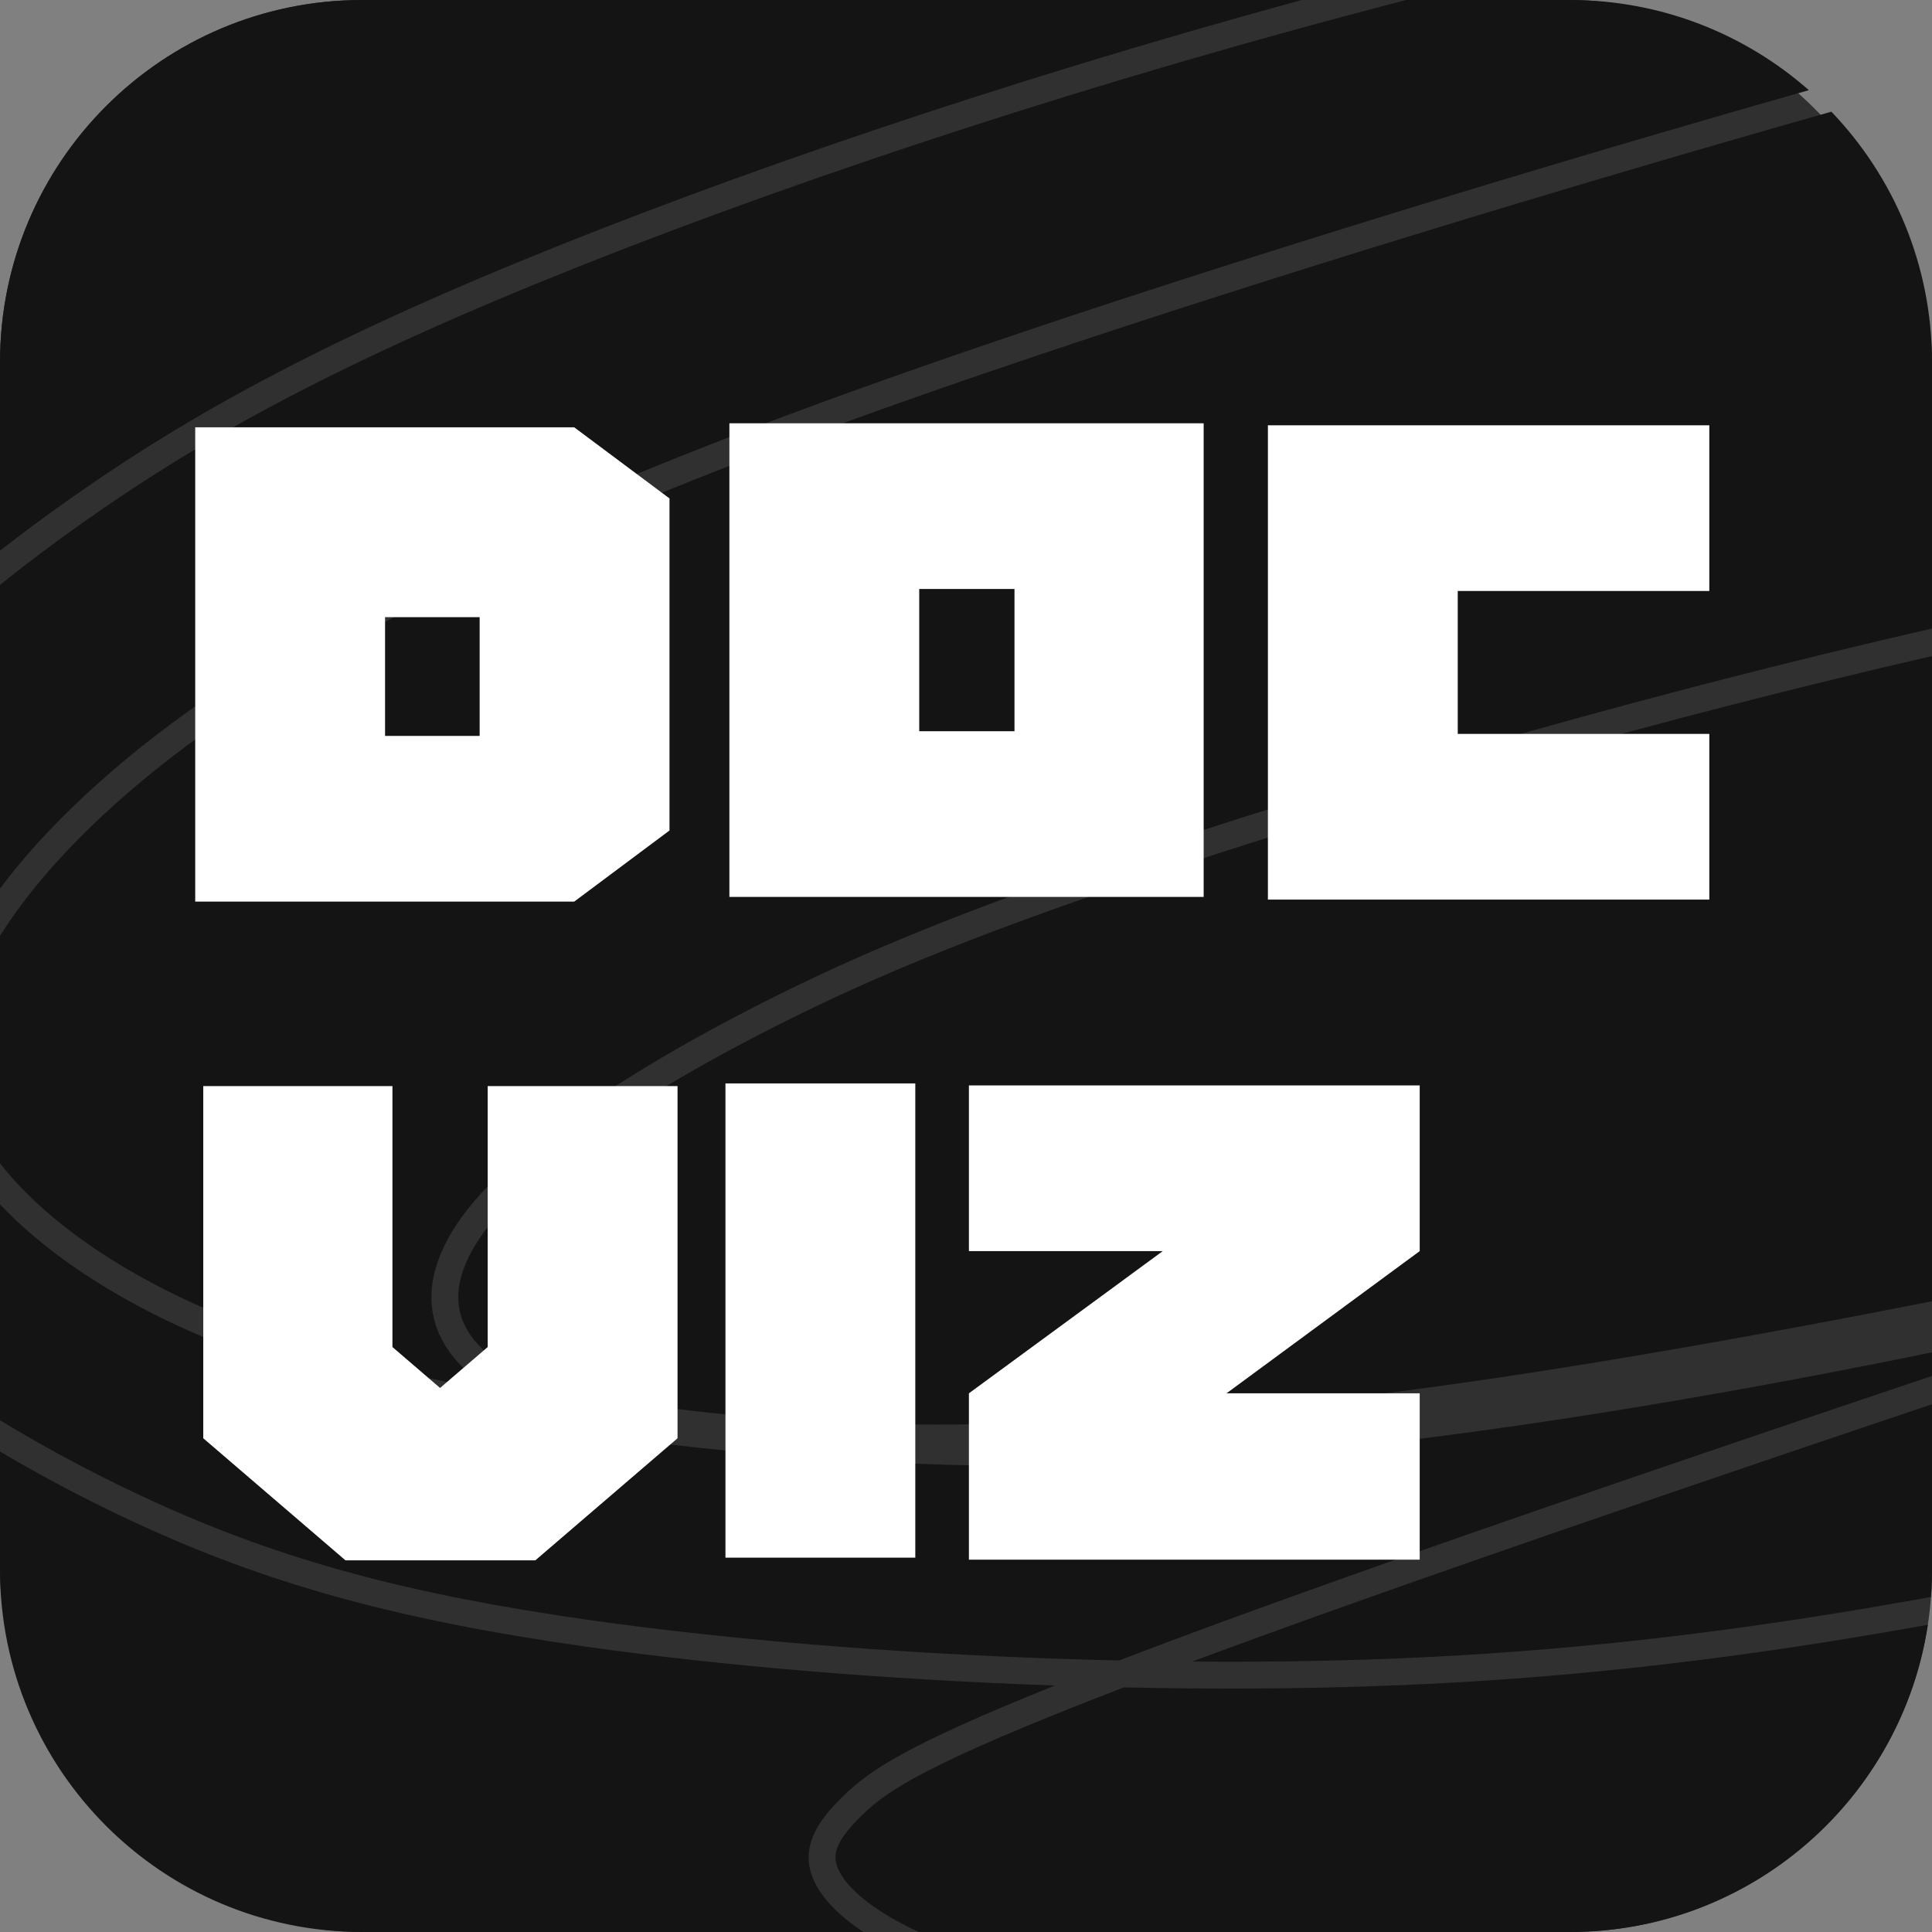 <svg width="144" height="144" viewBox="0 0 144 144" fill="none" xmlns="http://www.w3.org/2000/svg">
<rect x="0" y="0" width="144" height="144" fill="#808080" stroke="none"/>
<rect x="0" width="144" height="144" rx="27" fill="#303030"/>
<path d="M0 108.19C3.559 110.296 7.383 112.288 11.27 114.031C20.558 118.198 29.948 120.786 43.67 122.731C53.723 124.155 65.968 125.191 78.635 125.627C67.395 130.125 64.824 132.006 63.056 133.67C61.831 134.822 60.942 135.912 60.53 137.038C60.091 138.24 60.229 139.384 60.833 140.504C61.48 141.703 62.677 142.888 64.346 144H27C12.088 144 3.09256e-05 131.912 0 117V108.19ZM143.69 121.101C141.715 134.066 130.518 144 117 144H68.478C65.215 142.489 63.308 140.879 62.594 139.555C62.229 138.878 62.188 138.328 62.408 137.725C62.656 137.046 63.266 136.217 64.426 135.126C66.122 133.53 68.773 131.53 83.762 125.769C86.681 125.83 89.611 125.863 92.528 125.856C108.714 125.816 124.085 124.641 143.69 121.101ZM144 117C144 117.682 143.974 118.357 143.925 119.026C124.153 122.629 108.754 123.816 92.523 123.856C91.303 123.859 90.08 123.853 88.856 123.844C92.266 122.575 96.178 121.153 100.675 119.554C112.404 115.383 127.837 110.099 144 104.665V117ZM0 89.765C2.104 91.989 4.821 94.123 8.077 96.082C13.568 99.385 20.52 102.109 29.927 104.306C39.331 106.502 51.007 108.098 63.576 108.858C76.17 109.62 89.321 109.495 109.699 106.733C119.774 105.368 131.521 103.356 144 100.796V102.556C127.596 108.068 111.9 113.44 100.005 117.669C93.268 120.064 87.824 122.068 83.404 123.762C69.152 123.445 55.164 122.34 43.951 120.751C30.366 118.826 21.166 116.279 12.089 112.207C7.886 110.322 3.769 108.147 0 105.859V89.765ZM144 96.989C131.152 99.523 118.513 101.758 107.534 103.277C78.986 107.228 62.194 106.369 51.953 105.195C41.628 104.012 38.245 102.562 36.287 100.854C35.29 99.984 34.674 99.067 34.376 98.127C34.08 97.192 34.076 96.162 34.41 95.023C35.091 92.707 37.1 90.053 41.047 86.862C44.974 83.687 50.534 80.177 57.717 76.534C64.88 72.901 73.39 69.251 90.488 63.71C104.22 59.26 122.981 53.741 144 48.898V96.989ZM136.499 8.324C141.145 13.174 144 19.753 144 27V46.845C122.73 51.729 103.743 57.313 89.872 61.808C72.707 67.37 64.094 71.057 56.812 74.75C49.55 78.433 43.859 82.016 39.789 85.308C35.739 88.583 33.345 91.555 32.491 94.46C32.059 95.931 32.038 97.37 32.47 98.731C32.9 100.088 33.758 101.3 34.973 102.36C35.528 102.845 36.159 103.295 36.921 103.716C34.638 103.293 32.452 102.842 30.382 102.358C21.115 100.194 14.371 97.536 9.107 94.369C5.101 91.959 2.047 89.334 0 86.703V69.756C1.779 66.916 4.313 63.897 7.639 60.794C12.55 56.211 18.956 51.61 28.82 46.292C38.674 40.98 51.581 35.13 77.558 26.411C94.113 20.854 115.496 14.277 136.499 8.324ZM117 6.10352e-05C123.83 6.10352e-05 130.067 2.538 134.822 6.72C114.152 12.596 93.207 19.049 76.921 24.516C50.875 33.258 37.856 39.149 27.872 44.531C17.9 49.908 11.341 54.603 6.273 59.332C3.779 61.66 1.687 63.97 0 66.228V43.594C1.93 42.042 4.017 40.473 6.276 38.88C13.87 33.525 23.098 28.057 39.904 21.173C56.307 14.454 79.23 6.629 104.81 6.10352e-05H117ZM97.027 6.10352e-05C74.308 6.204 54.061 13.213 39.145 19.322C22.215 26.257 12.852 31.795 5.123 37.246C3.313 38.523 1.608 39.788 0 41.043V27C0 12.088 12.088 0 27 6.10352e-05H97.027Z" fill="#141414"/>
<path d="M49.9 37.15V61.9L42.8 67.2H14.55V31.85H42.8L49.9 37.15ZM35.75 54.85V46H28.7V54.85H35.75ZM89.714 31.55V66.85H54.364V31.55H89.714ZM75.614 54.5V43.9H68.514V54.5H75.614ZM127.402 54.7V67.05H94.502V31.7H127.402V44.05H108.652V54.7H127.402Z" fill="white"/>
<path d="M50.5 84.5V107.2L39.9 116.3H25.75L15.15 107.2V93.35V91.55V89.8V80.95H25.75H29.25V100.4L32.8 103.45L36.35 100.4V80.95H39.9H50.5V82.75V84.5ZM68.221 80.75V116.1H54.071V80.75H68.221ZM86.667 93.25H72.217V80.9H105.817V93.25L91.417 103.85H105.817V116.25H72.217V103.85L86.667 93.25Z" fill="white"/>
</svg>
